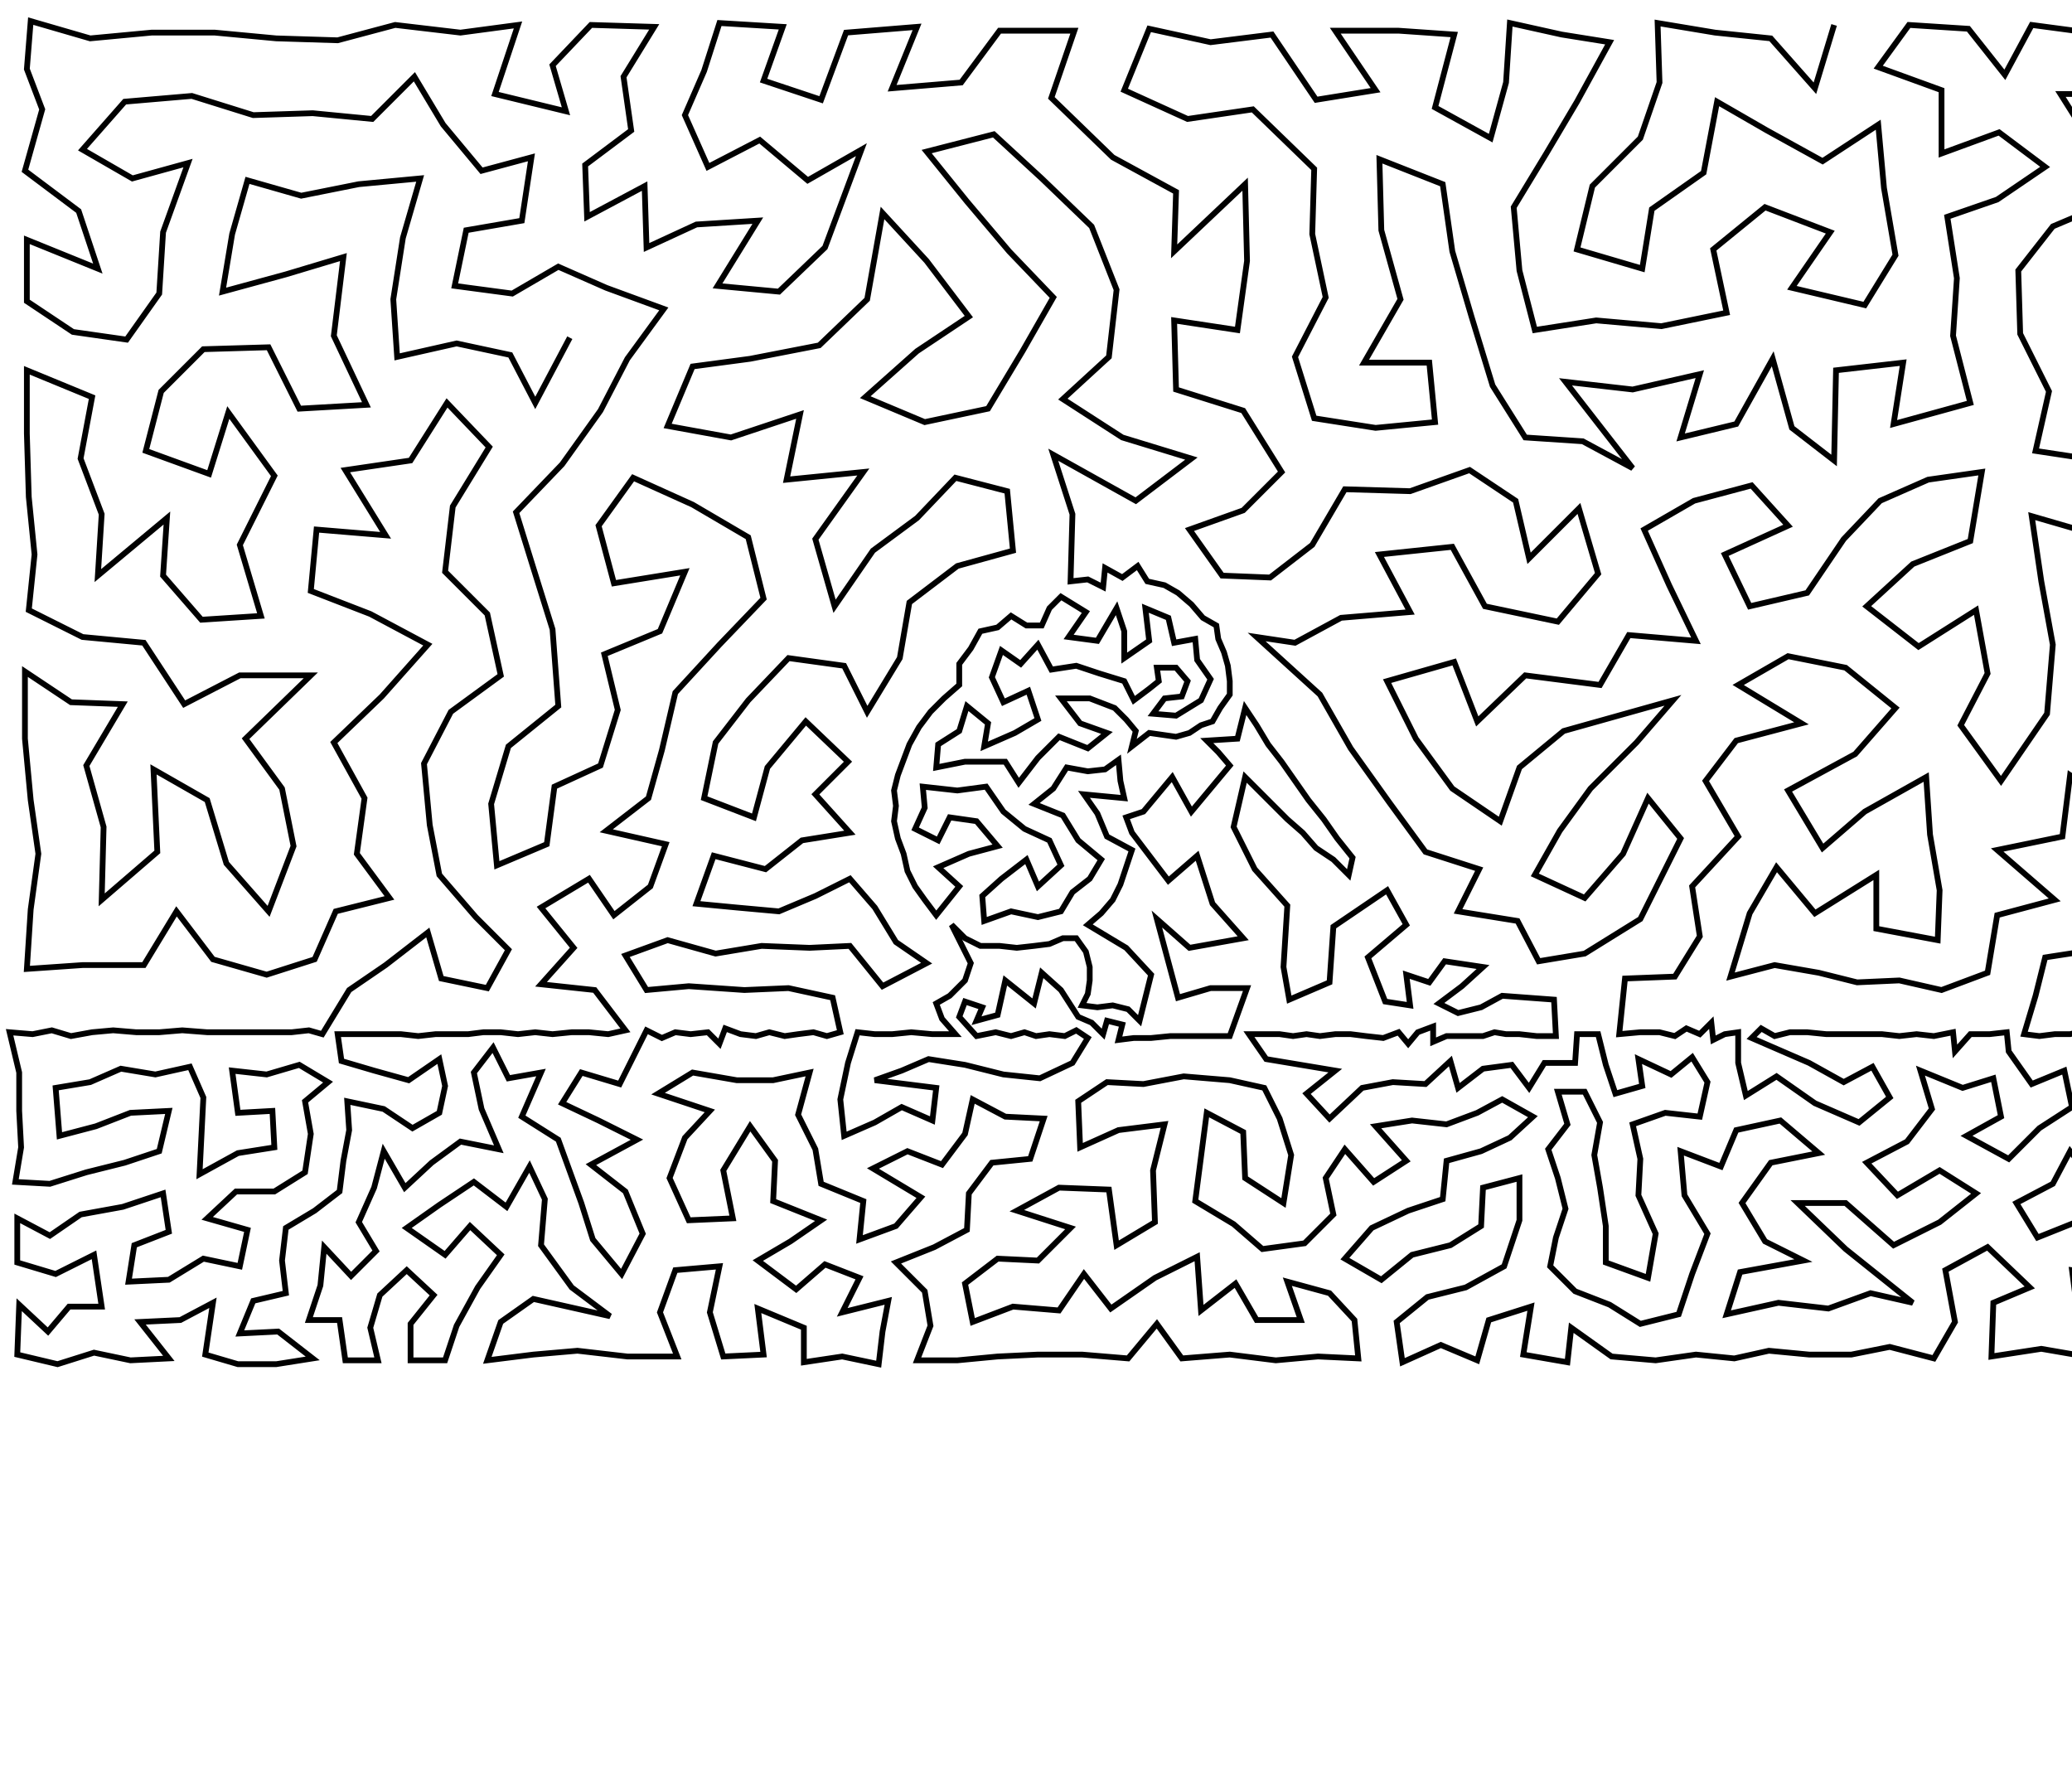 <?xml version="1.0" ?>
<!DOCTYPE svg PUBLIC "-//W3C//DTD SVG 1.1//EN" "http://www.w3.org/Graphics/SVG/1.1/DTD/svg11.dtd">
<svg width="1080" height="934" version="1.1" xmlns="http://www.w3.org/2000/svg">
<path d="M956 13 L 946 46 L 923 20 L 894 17 L 864 12 L 865 43 L 855 72 L 830 97 L 822 130 L 856 140 L 861 109 L 888 90 L 895 53 L 921 68 L 950 84 L 979 65 L 982 98 L 988 133 L 972 159 L 934 150 L 954 121 L 920 108 L 893 130 L 900 163 L 866 170 L 832 167 L 800 172 L 792 141 L 789 108 L 806 80 L 822 53 L 839 22 L 814 18 L 787 12 L 785 43 L 777 72 L 748 56 L 758 18 L 729 16 L 696 16 L 717 47 L 686 52 L 663 18 L 631 22 L 599 15 L 586 47 L 619 62 L 653 57 L 685 88 L 684 122 L 691 155 L 675 186 L 685 218 L 717 223 L 748 220 L 745 189 L 711 189 L 730 156 L 720 120 L 719 83 L 752 96 L 757 131 L 767 165 L 778 201 L 795 228 L 825 230 L 851 244 L 816 199 L 851 203 L 886 195 L 876 228 L 905 221 L 924 187 L 934 223 L 956 240 L 957 193 L 992 189 L 987 221 L 1027 210 L 1018 175 L 1020 145 L 1015 113 L 1041 104 L 1066 87 L 1042 69 L 1012 80 L 1012 47 L 979 35 L 995 13 L 1026 15 L 1045 39 L 1059 13 L 1089 17 L 1119 16 L 1151 15 L 1178 25 L 1203 14 L 1230 22 L 1256 20 L 1249 62 L 1210 54 L 1175 62 L 1140 50 L 1107 49 L 1074 49 L 1091 76 L 1122 83 L 1152 88 L 1181 105 L 1212 91 L 1248 102 L 1247 141 L 1248 180 L 1252 226 L 1218 210 L 1182 215 L 1205 174 L 1206 135 L 1158 130 L 1168 166 L 1148 206 L 1130 180 L 1091 176 L 1090 143 L 1126 150 L 1124 118 L 1096 107 L 1070 118 L 1052 141 L 1053 174 L 1068 204 L 1061 235 L 1094 240 L 1109 211 L 1120 265 L 1144 241 L 1177 260 L 1149 288 L 1150 321 L 1151 356 L 1186 333 L 1200 295 L 1215 252 L 1248 272 L 1246 311 L 1221 339 L 1252 354 L 1251 391 L 1222 404 L 1206 372 L 1173 383 L 1188 412 L 1173 443 L 1187 466 L 1187 490 L 1203 508 L 1224 513 L 1223 487 L 1219 461 L 1211 436 L 1250 430 L 1252 462 L 1255 490 L 1250 511 L 1240 534 L 1244 541 L 1251 537 L 1259 539 L 1265 537 L 1262 556 L 1248 560 L 1233 570 L 1231 554 L 1234 539 L 1225 538 L 1218 544 L 1214 537 L 1207 540 L 1199 538 L 1191 540 L 1184 518 L 1183 539 L 1176 539 L 1168 539 L 1162 556 L 1179 554 L 1176 568 L 1188 579 L 1196 560 L 1214 562 L 1205 579 L 1223 583 L 1212 600 L 1224 615 L 1237 597 L 1246 582 L 1261 577 L 1259 601 L 1244 615 L 1260 628 L 1241 636 L 1257 654 L 1258 680 L 1256 706 L 1229 709 L 1206 707 L 1213 686 L 1237 691 L 1235 671 L 1230 653 L 1219 636 L 1205 625 L 1193 613 L 1194 595 L 1178 601 L 1172 586 L 1157 587 L 1159 572 L 1142 579 L 1146 561 L 1133 554 L 1115 556 L 1129 571 L 1113 573 L 1098 577 L 1096 596 L 1114 590 L 1130 592 L 1145 596 L 1160 605 L 1143 611 L 1127 611 L 1110 609 L 1094 619 L 1079 600 L 1070 617 L 1051 627 L 1062 645 L 1082 637 L 1101 643 L 1115 629 L 1134 629 L 1153 624 L 1145 644 L 1153 658 L 1161 689 L 1170 671 L 1175 651 L 1165 636 L 1173 618 L 1186 632 L 1199 647 L 1212 664 L 1191 668 L 1187 689 L 1186 709 L 1168 707 L 1147 709 L 1135 692 L 1146 675 L 1126 669 L 1124 649 L 1103 665 L 1080 662 L 1083 685 L 1110 687 L 1120 709 L 1093 708 L 1064 703 L 1038 707 L 1039 679 L 1058 671 L 1036 650 L 1014 662 L 1019 689 L 1008 708 L 985 702 L 965 706 L 943 706 L 922 704 L 904 708 L 884 706 L 863 709 L 840 707 L 819 692 L 817 710 L 794 706 L 798 681 L 776 688 L 770 709 L 751 701 L 731 710 L 728 689 L 744 676 L 764 671 L 784 660 L 792 636 L 792 614 L 773 619 L 772 639 L 756 649 L 736 654 L 720 667 L 701 656 L 715 640 L 734 631 L 752 625 L 754 605 L 772 600 L 787 593 L 799 582 L 783 573 L 770 580 L 754 586 L 736 584 L 717 587 L 733 605 L 716 616 L 701 599 L 691 614 L 695 633 L 680 648 L 658 651 L 643 638 L 623 626 L 626 603 L 629 580 L 648 590 L 649 614 L 669 627 L 673 602 L 667 583 L 659 567 L 641 563 L 617 561 L 596 565 L 577 564 L 562 574 L 563 598 L 583 589 L 607 586 L 601 610 L 602 637 L 582 649 L 578 620 L 552 619 L 530 631 L 558 640 L 541 657 L 520 656 L 503 669 L 507 689 L 528 681 L 552 683 L 565 664 L 579 682 L 602 666 L 624 655 L 626 683 L 644 669 L 655 688 L 678 688 L 671 668 L 693 674 L 706 688 L 708 708 L 687 707 L 665 709 L 641 706 L 616 708 L 603 690 L 588 708 L 564 706 L 541 706 L 520 707 L 499 709 L 478 709 L 485 691 L 482 673 L 467 658 L 487 650 L 504 641 L 505 622 L 517 606 L 537 604 L 544 583 L 524 582 L 507 573 L 503 591 L 491 607 L 473 600 L 455 609 L 480 624 L 467 639 L 448 646 L 450 626 L 428 617 L 425 599 L 416 581 L 422 559 L 403 563 L 384 563 L 361 559 L 343 570 L 370 579 L 357 593 L 349 614 L 359 636 L 382 635 L 377 610 L 391 587 L 404 605 L 403 626 L 428 636 L 412 647 L 395 657 L 415 672 L 430 659 L 448 666 L 439 684 L 463 678 L 460 694 L 458 711 L 439 707 L 419 710 L 419 692 L 395 682 L 398 706 L 377 707 L 370 684 L 375 660 L 352 662 L 344 684 L 353 707 L 327 707 L 301 704 L 278 706 L 254 709 L 261 689 L 278 677 L 318 686 L 298 671 L 282 649 L 284 625 L 276 608 L 264 629 L 247 616 L 229 628 L 212 640 L 232 654 L 245 639 L 261 654 L 249 671 L 238 691 L 232 709 L 214 709 L 214 690 L 226 675 L 212 662 L 198 675 L 193 692 L 197 709 L 180 709 L 177 688 L 161 688 L 167 670 L 169 650 L 183 665 L 196 652 L 187 637 L 195 619 L 200 600 L 211 619 L 225 606 L 240 595 L 260 599 L 251 578 L 247 559 L 257 546 L 265 562 L 282 559 L 272 582 L 291 594 L 303 627 L 309 646 L 324 664 L 335 643 L 326 621 L 308 607 L 332 594 L 312 584 L 293 575 L 303 559 L 323 565 L 332 547 L 337 537 L 345 541 L 352 538 L 360 539 L 369 538 L 375 544 L 378 536 L 386 539 L 394 540 L 401 538 L 409 540 L 416 539 L 424 538 L 431 540 L 438 538 L 434 520 L 411 515 L 388 516 L 359 514 L 337 516 L 326 498 L 348 490 L 373 497 L 397 493 L 422 494 L 443 493 L 460 514 L 483 502 L 467 491 L 456 473 L 443 458 L 425 467 L 406 475 L 384 473 L 363 471 L 372 446 L 399 453 L 418 438 L 443 434 L 425 414 L 442 397 L 420 376 L 400 400 L 393 426 L 367 416 L 373 387 L 390 365 L 411 343 L 440 347 L 452 371 L 469 343 L 474 314 L 499 295 L 528 287 L 525 256 L 498 249 L 478 270 L 455 287 L 435 316 L 425 281 L 450 246 L 410 250 L 417 216 L 381 228 L 348 222 L 361 191 L 391 187 L 427 180 L 452 156 L 460 111 L 483 136 L 505 165 L 478 183 L 451 207 L 482 220 L 515 213 L 533 183 L 549 155 L 526 131 L 504 105 L 483 79 L 518 70 L 543 93 L 569 118 L 582 151 L 578 186 L 554 208 L 585 228 L 621 239 L 592 261 L 549 237 L 559 268 L 558 303 L 567 302 L 575 306 L 576 296 L 585 301 L 593 295 L 598 303 L 607 305 L 614 309 L 621 315 L 627 322 L 634 326 L 635 333 L 638 340 L 640 347 L 641 355 L 641 362 L 636 369 L 632 376 L 626 378 L 620 382 L 613 384 L 606 383 L 599 382 L 590 389 L 592 381 L 587 375 L 581 369 L 568 364 L 553 364 L 563 377 L 577 382 L 567 390 L 552 384 L 541 395 L 531 408 L 524 397 L 503 397 L 488 400 L 489 388 L 500 381 L 504 368 L 515 377 L 513 389 L 529 382 L 541 375 L 536 360 L 523 366 L 517 353 L 522 339 L 532 346 L 541 336 L 548 349 L 561 347 L 573 351 L 586 355 L 591 365 L 599 359 L 604 355 L 603 348 L 613 348 L 619 355 L 616 363 L 607 364 L 601 372 L 613 373 L 626 365 L 631 354 L 624 344 L 623 333 L 612 335 L 609 322 L 597 317 L 599 334 L 586 343 L 586 329 L 582 317 L 572 334 L 557 332 L 566 319 L 553 311 L 547 317 L 543 326 L 535 326 L 527 321 L 520 327 L 511 329 L 506 338 L 500 346 L 500 357 L 492 364 L 485 371 L 479 379 L 474 388 L 471 396 L 468 404 L 466 412 L 467 420 L 466 428 L 468 437 L 471 445 L 473 454 L 477 462 L 482 469 L 488 477 L 500 462 L 489 452 L 505 445 L 520 441 L 509 428 L 495 426 L 489 438 L 477 432 L 482 421 L 481 410 L 499 412 L 514 410 L 523 423 L 534 432 L 547 438 L 553 451 L 541 462 L 535 448 L 522 458 L 512 467 L 513 480 L 527 475 L 541 478 L 553 475 L 559 465 L 568 458 L 574 448 L 562 438 L 554 425 L 539 419 L 549 411 L 556 400 L 567 402 L 576 401 L 583 396 L 584 407 L 586 416 L 565 414 L 572 424 L 577 436 L 590 443 L 587 452 L 584 461 L 580 469 L 574 476 L 567 482 L 587 494 L 600 508 L 594 532 L 588 526 L 580 524 L 572 525 L 564 524 L 567 518 L 568 511 L 568 504 L 566 496 L 561 489 L 554 489 L 547 492 L 539 493 L 530 494 L 521 493 L 511 493 L 503 489 L 496 482 L 506 502 L 503 511 L 495 519 L 488 523 L 491 531 L 498 539 L 486 539 L 475 538 L 465 539 L 456 539 L 447 538 L 442 554 L 438 573 L 440 592 L 456 585 L 470 577 L 486 584 L 488 567 L 456 563 L 470 558 L 484 552 L 503 555 L 523 560 L 542 562 L 559 554 L 567 541 L 561 537 L 555 540 L 547 539 L 540 540 L 534 538 L 527 540 L 519 538 L 509 540 L 500 530 L 503 522 L 512 525 L 509 532 L 520 529 L 524 511 L 539 523 L 543 507 L 553 516 L 562 530 L 569 533 L 575 539 L 577 532 L 585 534 L 583 542 L 591 541 L 600 541 L 610 540 L 621 540 L 631 540 L 641 540 L 650 515 L 631 515 L 614 520 L 603 479 L 620 494 L 648 489 L 632 471 L 624 446 L 609 459 L 590 434 L 587 426 L 596 423 L 611 405 L 621 423 L 641 399 L 635 392 L 629 386 L 645 385 L 649 369 L 655 378 L 661 388 L 668 397 L 675 407 L 682 417 L 690 427 L 697 437 L 705 447 L 703 456 L 695 448 L 686 442 L 679 434 L 671 427 L 664 420 L 656 412 L 649 405 L 643 431 L 654 453 L 671 472 L 669 504 L 672 521 L 693 512 L 695 483 L 723 464 L 733 482 L 713 499 L 722 522 L 735 524 L 733 508 L 745 512 L 753 501 L 773 504 L 762 514 L 750 523 L 760 528 L 772 525 L 783 519 L 810 521 L 811 540 L 801 540 L 792 539 L 785 539 L 779 538 L 773 540 L 767 540 L 761 540 L 754 540 L 747 543 L 747 535 L 739 538 L 734 544 L 729 538 L 721 541 L 712 540 L 704 539 L 696 539 L 688 540 L 681 539 L 674 540 L 667 539 L 659 539 L 651 539 L 660 552 L 678 555 L 696 558 L 681 570 L 693 583 L 710 567 L 726 564 L 743 565 L 756 553 L 760 567 L 773 557 L 788 555 L 797 567 L 805 554 L 821 554 L 822 539 L 833 539 L 837 555 L 842 570 L 856 566 L 854 552 L 871 560 L 882 551 L 890 564 L 886 582 L 868 580 L 851 586 L 855 604 L 854 623 L 863 643 L 859 666 L 837 658 L 837 639 L 834 619 L 831 602 L 834 585 L 826 569 L 812 569 L 817 586 L 807 599 L 812 614 L 816 630 L 811 645 L 808 660 L 821 673 L 839 680 L 855 690 L 875 685 L 882 664 L 890 643 L 878 623 L 876 600 L 897 608 L 905 589 L 928 584 L 948 601 L 923 606 L 908 627 L 920 647 L 940 657 L 907 663 L 900 685 L 927 679 L 953 682 L 975 674 L 997 679 L 962 651 L 937 627 L 962 627 L 987 649 L 1011 637 L 1030 622 L 1011 610 L 989 623 L 973 606 L 994 595 L 1007 578 L 1001 558 L 1023 567 L 1039 562 L 1043 582 L 1025 592 L 1047 604 L 1063 588 L 1080 577 L 1076 558 L 1059 565 L 1047 548 L 1046 538 L 1037 539 L 1027 539 L 1019 548 L 1018 538 L 1008 540 L 999 539 L 990 540 L 981 539 L 972 539 L 962 539 L 952 539 L 942 538 L 933 538 L 925 540 L 918 536 L 913 541 L 943 554 L 961 564 L 976 556 L 985 572 L 969 585 L 946 575 L 926 561 L 910 571 L 906 554 L 906 538 L 899 539 L 893 542 L 892 533 L 886 539 L 879 536 L 873 540 L 865 538 L 855 538 L 844 539 L 847 510 L 873 509 L 886 488 L 882 462 L 906 436 L 889 407 L 905 386 L 939 377 L 906 357 L 932 342 L 962 348 L 988 369 L 967 393 L 932 412 L 950 442 L 972 423 L 1004 405 L 1006 435 L 1011 464 L 1010 490 L 978 484 L 978 456 L 946 476 L 926 452 L 912 476 L 902 509 L 925 503 L 948 507 L 968 512 L 990 511 L 1012 516 L 1036 507 L 1041 477 L 1071 469 L 1041 443 L 1075 436 L 1079 404 L 1115 428 L 1102 458 L 1122 481 L 1138 505 L 1111 512 L 1092 495 L 1066 499 L 1061 519 L 1055 539 L 1063 540 L 1071 539 L 1079 539 L 1087 537 L 1095 538 L 1096 558 L 1103 539 L 1111 539 L 1118 538 L 1124 540 L 1131 537 L 1137 539 L 1145 539 L 1152 540 L 1160 539 L 1152 525 L 1164 507 L 1156 479 L 1140 453 L 1152 420 L 1139 390 L 1109 399 L 1108 368 L 1110 339 L 1107 307 L 1090 278 L 1059 269 L 1064 303 L 1070 336 L 1067 372 L 1043 407 L 1022 378 L 1036 351 L 1030 318 L 1000 337 L 973 316 L 997 294 L 1027 282 L 1033 246 L 1005 250 L 980 261 L 961 281 L 942 309 L 912 316 L 899 289 L 932 274 L 913 253 L 883 261 L 857 276 L 870 305 L 884 334 L 849 331 L 834 357 L 795 352 L 770 376 L 758 345 L 723 355 L 738 385 L 757 411 L 782 428 L 792 400 L 815 381 L 872 365 L 853 387 L 829 411 L 813 433 L 800 456 L 826 468 L 846 445 L 859 416 L 876 437 L 855 479 L 826 497 L 802 501 L 791 480 L 760 475 L 771 453 L 743 444 L 724 418 L 704 390 L 688 362 L 655 332 L 675 335 L 699 322 L 735 319 L 719 289 L 757 285 L 774 316 L 812 324 L 833 299 L 823 265 L 797 291 L 790 261 L 766 245 L 735 256 L 701 255 L 684 284 L 662 301 L 637 300 L 620 276 L 648 266 L 668 246 L 648 214 L 613 203 L 612 167 L 645 172 L 650 136 L 649 96 L 612 131 L 613 100 L 580 82 L 548 51 L 560 16 L 521 16 L 501 43 L 465 46 L 478 14 L 441 17 L 428 52 L 398 42 L 408 14 L 375 12 L 367 37 L 357 60 L 369 87 L 396 73 L 421 94 L 449 78 L 430 129 L 406 152 L 374 149 L 395 115 L 363 117 L 337 129 L 336 97 L 306 113 L 305 86 L 329 68 L 325 40 L 341 14 L 308 13 L 288 34 L 295 58 L 258 49 L 270 13 L 240 17 L 206 13 L 176 21 L 144 20 L 112 17 L 79 17 L 47 20 L 16 11 L 14 36 L 22 57 L 13 89 L 41 110 L 51 140 L 14 125 L 14 157 L 38 173 L 66 177 L 83 153 L 85 121 L 98 85 L 69 93 L 43 78 L 65 53 L 100 50 L 132 60 L 163 59 L 194 62 L 216 40 L 231 65 L 251 89 L 277 82 L 272 115 L 243 120 L 237 149 L 267 153 L 291 139 L 316 150 L 346 161 L 327 187 L 313 214 L 293 242 L 269 267 L 278 296 L 288 328 L 291 368 L 265 389 L 256 419 L 259 451 L 285 440 L 289 410 L 313 399 L 322 370 L 315 341 L 344 329 L 357 298 L 320 304 L 312 274 L 330 249 L 361 263 L 390 280 L 398 312 L 375 336 L 352 361 L 345 391 L 338 416 L 316 433 L 347 440 L 339 462 L 320 477 L 307 458 L 282 473 L 299 494 L 282 513 L 310 516 L 326 537 L 317 539 L 307 538 L 298 538 L 288 539 L 279 538 L 270 539 L 261 538 L 252 538 L 244 539 L 235 539 L 227 539 L 218 540 L 209 539 L 200 539 L 192 539 L 184 539 L 176 539 L 178 553 L 195 558 L 213 563 L 229 552 L 232 566 L 229 580 L 215 588 L 200 578 L 181 574 L 182 589 L 179 605 L 177 621 L 164 631 L 149 640 L 147 657 L 149 674 L 132 678 L 125 695 L 145 694 L 163 708 L 144 711 L 124 711 L 107 706 L 111 679 L 94 688 L 73 689 L 88 708 L 68 709 L 49 705 L 30 711 L 9 706 L 10 680 L 25 694 L 36 681 L 53 681 L 49 654 L 29 664 L 9 658 L 9 635 L 26 644 L 42 633 L 64 629 L 85 622 L 88 642 L 70 649 L 67 668 L 88 667 L 106 656 L 125 660 L 129 641 L 108 635 L 123 621 L 143 621 L 159 611 L 162 591 L 159 574 L 171 564 L 156 555 L 139 560 L 121 558 L 124 580 L 142 579 L 143 598 L 124 601 L 104 612 L 105 592 L 106 572 L 99 556 L 81 560 L 63 557 L 47 564 L 29 567 L 31 592 L 50 587 L 68 580 L 88 579 L 83 600 L 65 606 L 45 611 L 26 617 L 8 616 L 11 598 L 10 579 L 10 559 L 5 538 L 17 539 L 27 537 L 37 540 L 48 538 L 59 537 L 71 538 L 83 538 L 95 537 L 108 538 L 120 538 L 132 538 L 143 538 L 152 538 L 161 537 L 168 539 L 182 516 L 201 503 L 223 486 L 230 510 L 254 515 L 265 495 L 248 478 L 229 456 L 224 430 L 221 398 L 235 371 L 261 352 L 254 320 L 232 298 L 236 264 L 255 233 L 233 210 L 214 240 L 180 245 L 201 279 L 165 276 L 162 308 L 193 320 L 223 336 L 199 363 L 174 387 L 190 416 L 186 445 L 203 468 L 175 475 L 164 500 L 139 508 L 111 500 L 92 475 L 75 503 L 43 503 L 14 505 L 16 474 L 20 445 L 16 417 L 13 385 L 13 350 L 37 366 L 64 367 L 45 399 L 54 431 L 53 469 L 82 444 L 80 401 L 108 417 L 118 450 L 140 475 L 153 441 L 147 411 L 128 385 L 162 352 L 125 352 L 96 367 L 75 335 L 43 332 L 15 318 L 18 289 L 15 259 L 14 226 L 14 193 L 48 207 L 42 239 L 53 268 L 51 300 L 87 270 L 85 300 L 105 323 L 136 321 L 125 284 L 143 248 L 119 215 L 109 247 L 76 235 L 84 204 L 106 182 L 140 181 L 156 213 L 191 211 L 174 175 L 179 134 L 149 143 L 116 152 L 121 122 L 129 94 L 157 102 L 187 96 L 219 93 L 210 124 L 205 156 L 207 186 L 238 179 L 266 185 L 279 210 L 297 176 " stroke="black" stroke-width="3" fill="none"/> 
 </svg>